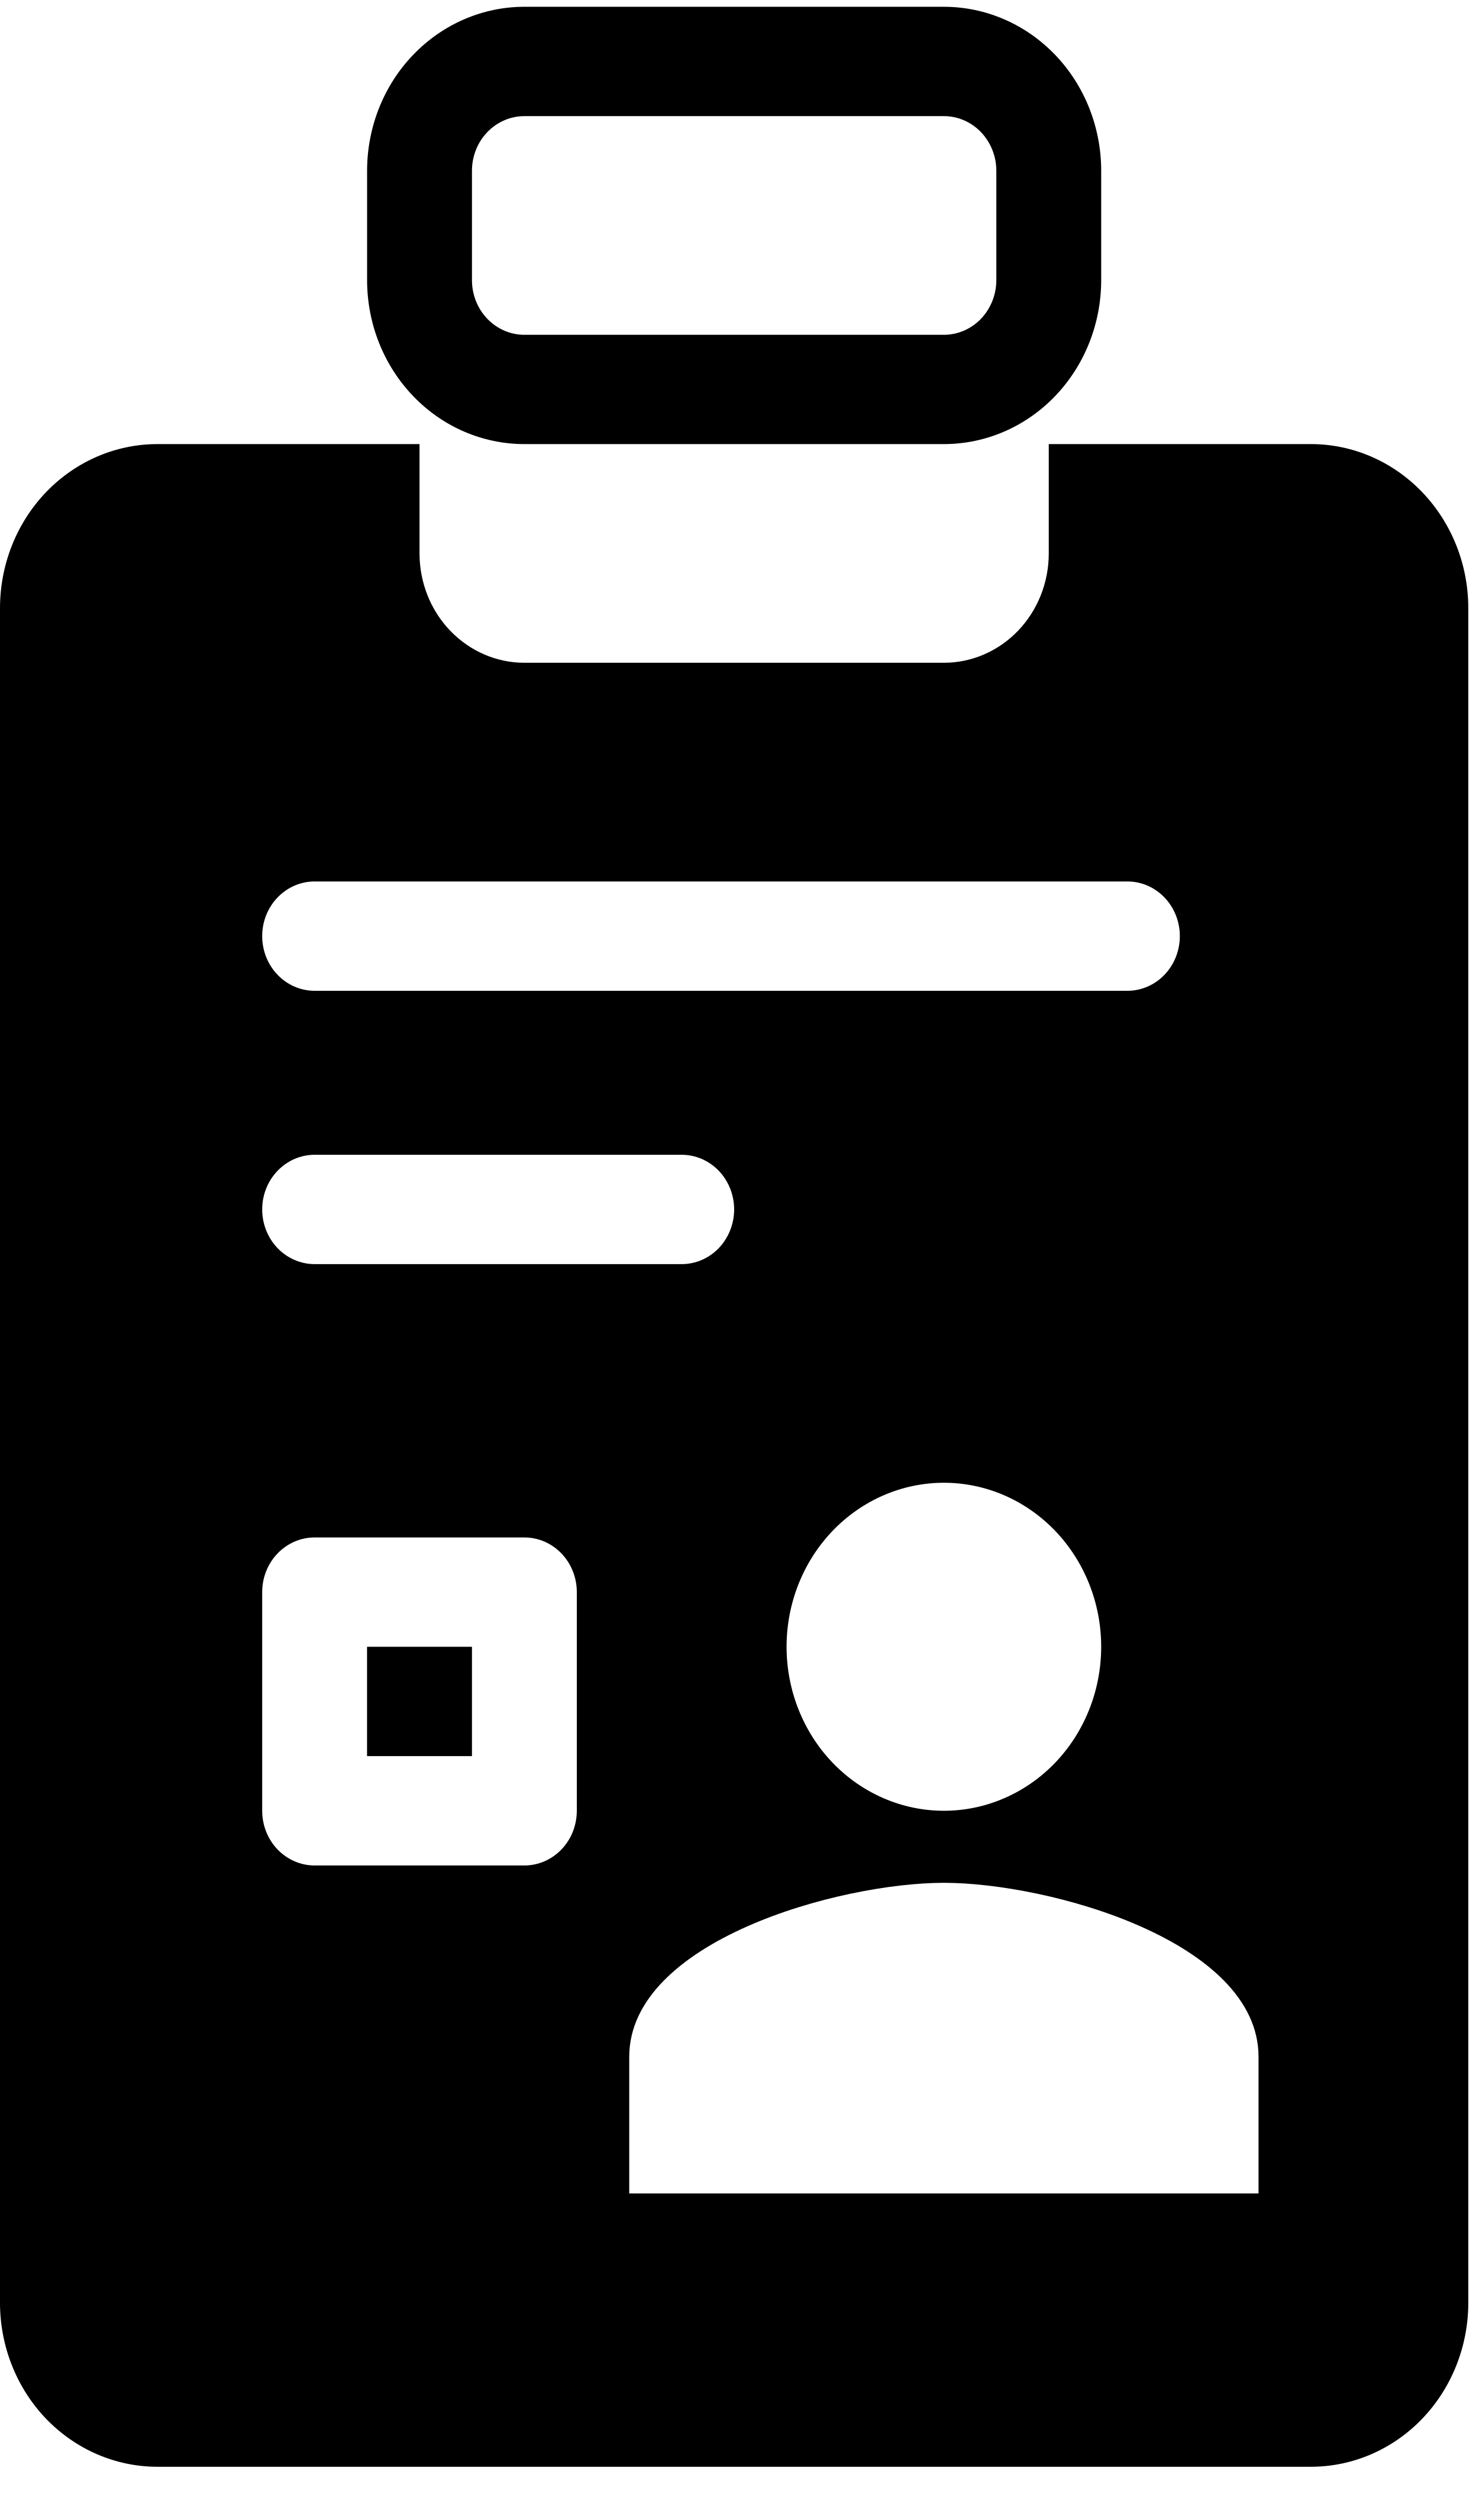 <svg width="29" height="49" viewBox="0 0 29 49" fill="none" xmlns="http://www.w3.org/2000/svg">
<path fill-rule="evenodd" clip-rule="evenodd" d="M7.198 3.347C7.198 2.495 7.522 1.677 8.101 1.075C8.679 0.472 9.464 0.133 10.282 0.133H18.508C19.326 0.133 20.11 0.472 20.689 1.075C21.267 1.677 21.592 2.495 21.592 3.347V5.49C21.592 6.343 21.267 7.16 20.689 7.763C20.11 8.366 19.326 8.704 18.508 8.704H10.282C9.464 8.704 8.679 8.366 8.101 7.763C7.522 7.16 7.198 6.343 7.198 5.49V3.347ZM10.282 2.276C10.009 2.276 9.748 2.389 9.555 2.59C9.362 2.791 9.254 3.063 9.254 3.347V5.49C9.254 5.774 9.362 6.047 9.555 6.248C9.748 6.449 10.009 6.562 10.282 6.562H18.508C18.78 6.562 19.042 6.449 19.235 6.248C19.427 6.047 19.536 5.774 19.536 5.49V3.347C19.536 3.063 19.427 2.791 19.235 2.59C19.042 2.389 18.78 2.276 18.508 2.276H10.282Z" fill="black"/>
<path fill-rule="evenodd" clip-rule="evenodd" d="M8.226 8.704H3.085C2.267 8.704 1.482 9.043 0.903 9.646C0.325 10.249 0 11.066 0 11.919V45.133C0 45.985 0.325 46.803 0.903 47.406C1.482 48.008 2.267 48.347 3.085 48.347H25.705C26.523 48.347 27.308 48.008 27.886 47.406C28.465 46.803 28.79 45.985 28.79 45.133V11.919C28.79 11.066 28.465 10.249 27.886 9.646C27.308 9.043 26.523 8.704 25.705 8.704H20.564V10.847C20.564 11.415 20.347 11.961 19.962 12.362C19.576 12.764 19.053 12.99 18.508 12.99H10.282C9.737 12.99 9.214 12.764 8.828 12.362C8.442 11.961 8.226 11.415 8.226 10.847V8.704ZM5.141 23.704C5.141 23.42 5.249 23.148 5.442 22.947C5.635 22.746 5.896 22.633 6.169 22.633H13.367C13.639 22.633 13.901 22.746 14.094 22.947C14.286 23.148 14.395 23.42 14.395 23.704C14.395 23.988 14.286 24.261 14.094 24.462C13.901 24.663 13.639 24.776 13.367 24.776H6.169C5.896 24.776 5.635 24.663 5.442 24.462C5.249 24.261 5.141 23.988 5.141 23.704ZM6.169 17.276C5.896 17.276 5.635 17.389 5.442 17.59C5.249 17.791 5.141 18.063 5.141 18.347C5.141 18.631 5.249 18.904 5.442 19.105C5.635 19.306 5.896 19.419 6.169 19.419H22.106C22.379 19.419 22.64 19.306 22.833 19.105C23.026 18.904 23.134 18.631 23.134 18.347C23.134 18.063 23.026 17.791 22.833 17.59C22.64 17.389 22.379 17.276 22.106 17.276H6.169ZM7.197 32.276V34.419H9.254V32.276H7.197ZM6.169 30.133C5.896 30.133 5.635 30.246 5.442 30.447C5.249 30.648 5.141 30.92 5.141 31.204V35.49C5.141 35.774 5.249 36.047 5.442 36.248C5.635 36.449 5.896 36.562 6.169 36.562H10.282C10.555 36.562 10.816 36.449 11.009 36.248C11.202 36.047 11.31 35.774 11.31 35.49V31.204C11.31 30.92 11.202 30.648 11.009 30.447C10.816 30.246 10.555 30.133 10.282 30.133H6.169ZM21.592 32.276C21.592 33.128 21.267 33.946 20.689 34.549C20.11 35.151 19.326 35.49 18.508 35.49C17.689 35.49 16.905 35.151 16.326 34.549C15.748 33.946 15.423 33.128 15.423 32.276C15.423 31.423 15.748 30.606 16.326 30.003C16.905 29.4 17.689 29.061 18.508 29.061C19.326 29.061 20.11 29.4 20.689 30.003C21.267 30.606 21.592 31.423 21.592 32.276V32.276ZM18.508 36.902C16.448 36.902 12.338 38.044 12.338 40.312V42.99H24.677V40.312C24.677 38.044 20.567 36.902 18.508 36.902Z" fill="black"/>
</svg>
